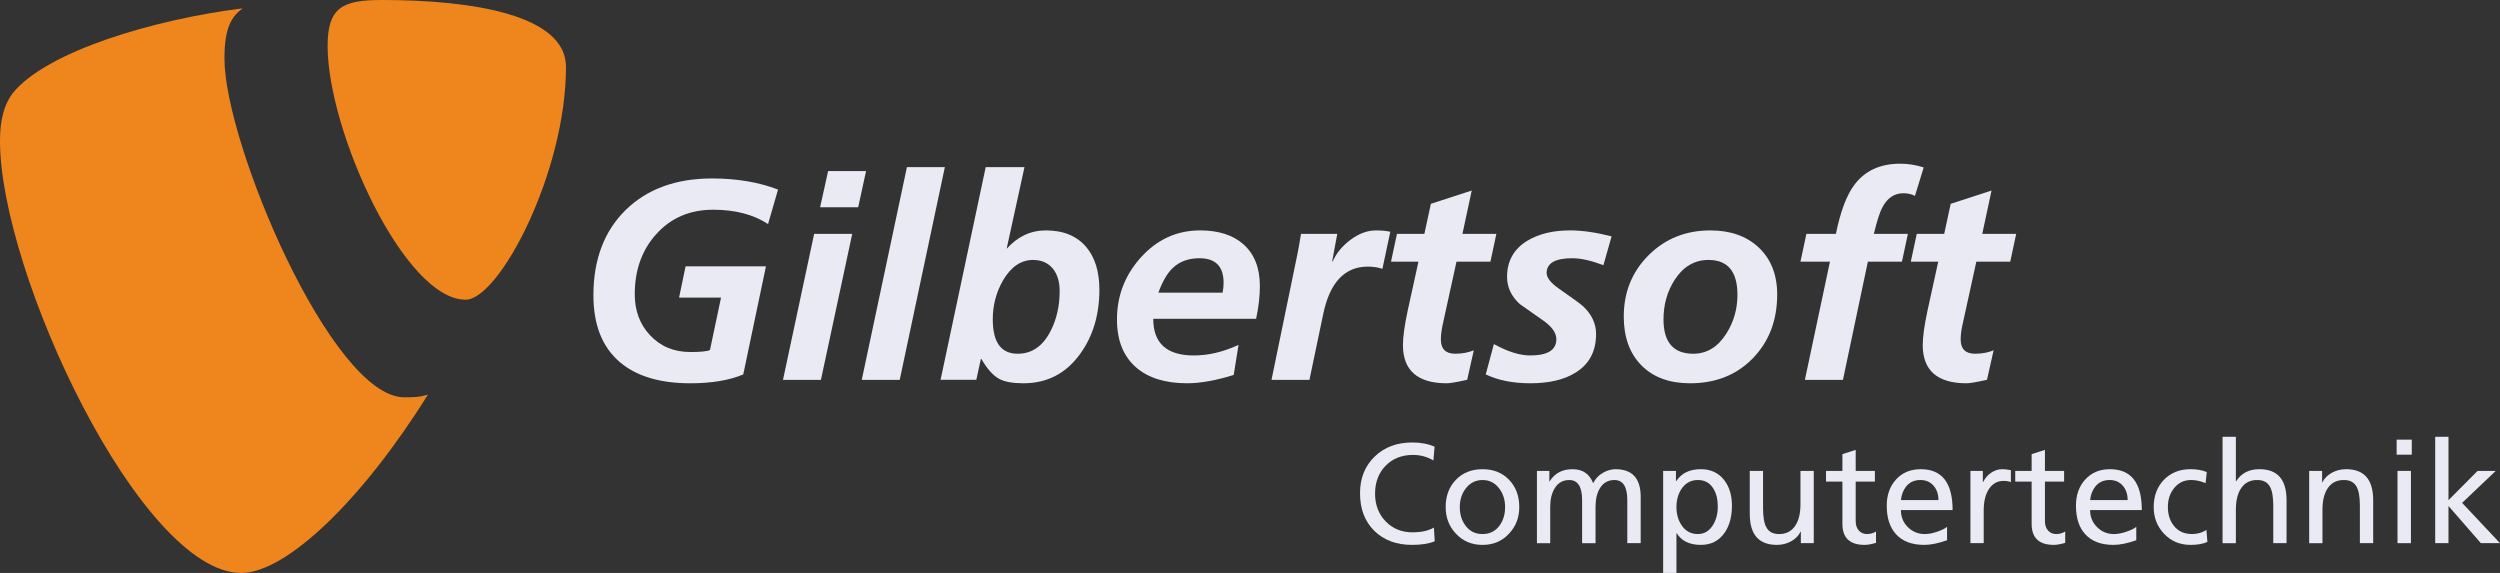 <?xml version="1.0" encoding="utf-8"?>
<!-- Generator: Adobe Illustrator 12.0.0, SVG Export Plug-In . SVG Version: 6.00 Build 51448)  -->
<!DOCTYPE svg PUBLIC "-//W3C//DTD SVG 1.1//EN" "http://www.w3.org/Graphics/SVG/1.1/DTD/svg11.dtd">
<svg  version="1.1" xmlns="http://www.w3.org/2000/svg" xmlns:xlink="http://www.w3.org/1999/xlink" width="244.351" height="56" viewBox="0 0 244.351 56"
	 overflow="visible" enable-background="new 0 0 244.351 56" xml:space="preserve">
<rect x="0" y="0" width="244.351" height="56" fill="#333333" stroke="none"/>
<g id="Gilbertsoft">
	<g>
		<path fill="#E9EAF4" d="M76.045,18.53l-0.974,3.369c-1.423-0.932-3.212-1.4-5.366-1.4c-2.297,0-4.163,0.809-5.595,2.422
			c-1.379,1.543-2.069,3.491-2.069,5.844c0,1.598,0.495,2.927,1.484,3.991c1.026,1.102,2.344,1.651,3.957,1.651
			c0.983,0,1.62-0.063,1.909-0.19l1.082-5.127h-4.101l0.636-3.055h7.856l-2.218,10.563c-1.38,0.578-3.106,0.865-5.181,0.865
			c-2.957,0-5.247-0.686-6.871-2.059C58.865,33.934,58,31.755,58,28.867c0-3.51,1.059-6.298,3.176-8.365
			c2.1-2.039,4.907-3.059,8.421-3.059C72.022,17.444,74.17,17.806,76.045,18.53z"/>
		<path fill="#E9EAF4" d="M76.53,37.126l3.045-14.269h3.722l-3.059,14.269H76.53z M80.157,20.259l0.785-3.538h3.708l-0.771,3.538
			H80.157z"/>
		<path fill="#E9EAF4" d="M84.23,37.126l4.412-20.789h3.708l-4.411,20.789H84.23z"/>
		<path fill="#E9EAF4" d="M96.343,16.337h3.79l-1.746,7.984c1.074-1.201,2.35-1.801,3.831-1.801c1.714,0,3.031,0.54,3.952,1.624
			c0.856,1.02,1.285,2.409,1.285,4.168c0,2.437-0.618,4.516-1.854,6.239c-1.38,1.94-3.239,2.91-5.575,2.91
			c-1.056,0-1.846-0.145-2.369-0.434c-0.596-0.324-1.173-0.969-1.732-1.935H95.87l-0.446,2.032h-3.492L96.343,16.337z
			 M97.034,31.222c0,2.235,0.812,3.353,2.437,3.353c1.389,0,2.462-0.743,3.22-2.23c0.587-1.153,0.88-2.452,0.88-3.895
			c0-0.901-0.217-1.626-0.65-2.176c-0.469-0.577-1.118-0.866-1.949-0.866c-1.172,0-2.146,0.659-2.923,1.974
			C97.373,28.544,97.034,29.824,97.034,31.222z"/>
		<path fill="#E9EAF4" d="M122.775,31.159h-10.056c0,2.389,1.322,3.584,3.966,3.584c1.426,0,2.883-0.345,4.371-1.035l-0.473,2.94
			c-1.742,0.542-3.258,0.813-4.548,0.813c-2.12,0-3.776-0.509-4.967-1.529c-1.263-1.084-1.895-2.652-1.895-4.71
			c0-2.292,0.767-4.299,2.301-6.022c1.598-1.787,3.536-2.68,5.82-2.68c1.805,0,3.216,0.452,4.235,1.355
			c1.074,0.949,1.611,2.31,1.611,4.082C123.141,28.943,123.018,30.011,122.775,31.159z M113.22,28.608h6.279
			c0.063-0.336,0.096-0.656,0.096-0.965c0-1.603-0.785-2.403-2.355-2.403c-1.074,0-1.944,0.316-2.612,0.95
			C114.086,26.706,113.617,27.512,113.22,28.608z"/>
		<path fill="#E9EAF4" d="M124.277,37.126l2.545-12.349c0.055-0.234,0.166-0.874,0.338-1.92h3.545l-0.5,2.694h0.055
			c0.352-0.803,0.926-1.502,1.719-2.098c0.828-0.623,1.664-0.932,2.504-0.932c0.568,0,1.037,0.044,1.406,0.134l-0.771,3.619
			c-0.443-0.145-0.914-0.216-1.42-0.216c-2.273,0-3.73,1.554-4.371,4.661l-1.34,6.408H124.277z"/>
		<path fill="#E9EAF4" d="M135.959,25.576l0.58-2.719h2.68l0.635-2.936l3.994-1.299l-0.908,4.234h3.316l-0.582,2.719h-3.316
			l-1.365,6.229c-0.107,0.505-0.162,0.964-0.162,1.378c0,0.928,0.469,1.392,1.406,1.392c0.668,0,1.273-0.112,1.813-0.337
			l-0.648,2.885c-1.02,0.227-1.684,0.34-1.988,0.34c-2.859,0-4.291-1.248-4.291-3.746c0-0.774,0.154-1.884,0.459-3.326l1.057-4.814
			H135.959z"/>
		<path fill="#E9EAF4" d="M157.517,23.104l-0.799,2.813c-1.2-0.452-2.215-0.677-3.044-0.677c-1.67,0-2.505,0.481-2.505,1.445
			c0,0.47,0.42,0.992,1.259,1.569c1.326,0.921,2.098,1.483,2.314,1.69c0.839,0.794,1.259,1.691,1.259,2.691
			c0,1.712-0.677,2.979-2.03,3.799c-1.101,0.686-2.571,1.027-4.411,1.027c-1.679,0-3.127-0.287-4.345-0.865l0.798-2.964
			c1.345,0.739,2.526,1.11,3.547,1.11c1.704,0,2.558-0.528,2.558-1.584c0-0.613-0.42-1.218-1.26-1.813
			c-0.766-0.542-1.537-1.084-2.313-1.625c-0.831-0.758-1.245-1.642-1.245-2.654c0-1.551,0.659-2.729,1.976-3.533
			c1.119-0.677,2.518-1.014,4.196-1.014C154.651,22.521,156.001,22.716,157.517,23.104z"/>
		<path fill="#E9EAF4" d="M167.166,22.521c1.958,0,3.528,0.549,4.711,1.651c1.218,1.137,1.826,2.674,1.826,4.615
			c0,2.517-0.791,4.592-2.375,6.226c-1.584,1.633-3.63,2.449-6.138,2.449c-2.012,0-3.595-0.582-4.751-1.746
			c-1.154-1.164-1.731-2.758-1.731-4.777c0-2.381,0.81-4.38,2.429-5.996C162.756,23.328,164.767,22.521,167.166,22.521z
			 M165.502,34.574c1.326,0,2.404-0.657,3.234-1.974c0.722-1.136,1.083-2.397,1.083-3.786c0-2.272-0.943-3.407-2.829-3.407
			c-1.362,0-2.463,0.645-3.302,1.934c-0.73,1.135-1.097,2.429-1.097,3.88C162.592,33.457,163.563,34.574,165.502,34.574z"/>
		<path fill="#E9EAF4" d="M176.41,37.126l2.45-11.55h-2.883l0.581-2.719h2.884c0.443-2.177,1.041-3.772,1.799-4.784
			c1.029-1.381,2.521-2.073,4.48-2.073c0.783,0,1.552,0.123,2.301,0.366l-0.854,2.779c-0.333-0.171-0.712-0.257-1.135-0.257
			c-0.896,0-1.585,0.475-2.072,1.423c-0.243,0.47-0.514,1.319-0.811,2.547h3.328l-0.582,2.719h-3.33l-2.436,11.55H176.41z"/>
		<path fill="#E9EAF4" d="M186.763,25.576l0.584-2.719h2.68l0.635-2.936l3.992-1.299l-0.906,4.234h3.316l-0.583,2.719h-3.313
			l-1.367,6.229c-0.109,0.505-0.164,0.964-0.164,1.378c0,0.928,0.469,1.392,1.407,1.392c0.668,0,1.272-0.112,1.813-0.337
			l-0.648,2.885c-1.021,0.227-1.684,0.34-1.99,0.34c-2.861,0-4.291-1.248-4.291-3.746c0-0.774,0.154-1.884,0.461-3.326l1.055-4.814
			H186.763z"/>
	</g>
	<g>
		<path fill="#E9EAF4" d="M140.232,52.903c-0.559,0.236-1.295,0.354-2.207,0.354c-1.539,0-2.77-0.457-3.699-1.374
			c-0.93-0.915-1.396-2.14-1.396-3.675c0-1.477,0.482-2.674,1.447-3.6c0.953-0.908,2.172-1.361,3.66-1.361
			c0.82,0,1.547,0.139,2.18,0.412l-0.117,1.346c-0.609-0.361-1.273-0.541-1.996-0.541c-1.098,0-1.996,0.359-2.691,1.075
			c-0.676,0.708-1.014,1.612-1.014,2.708c0,1.115,0.357,2.03,1.068,2.748c0.691,0.689,1.549,1.035,2.574,1.035
			c0.879,0,1.582-0.155,2.109-0.467L140.232,52.903z"/>
		<path fill="#E9EAF4" d="M148.494,49.558c0,1.028-0.335,1.896-1.003,2.604c-0.681,0.732-1.542,1.096-2.583,1.096
			c-1.055,0-1.922-0.363-2.605-1.096c-0.668-0.708-1.004-1.575-1.004-2.604c0-1.082,0.334-1.969,1-2.662
			c0.664-0.689,1.535-1.037,2.609-1.037c1.063,0,1.927,0.348,2.59,1.037C148.162,47.589,148.494,48.476,148.494,49.558z
			 M147.109,49.558c0-0.711-0.193-1.319-0.582-1.822c-0.416-0.545-0.955-0.818-1.619-0.818c-0.676,0-1.223,0.273-1.641,0.818
			c-0.391,0.503-0.586,1.111-0.586,1.822c0,0.703,0.18,1.299,0.537,1.79c0.408,0.567,0.969,0.851,1.689,0.851
			c0.707,0,1.267-0.283,1.673-0.851C146.935,50.856,147.109,50.261,147.109,49.558z"/>
		<path fill="#E9EAF4" d="M160.364,53.089h-1.312v-4.211c0-1.307-0.418-1.961-1.256-1.961c-0.62,0-1.095,0.27-1.423,0.807
			c-0.284,0.475-0.425,1.077-0.425,1.808v3.558h-1.312v-4.211c0-1.307-0.42-1.961-1.257-1.961c-0.623,0-1.098,0.271-1.426,0.813
			c-0.289,0.471-0.434,1.072-0.434,1.805v3.555h-1.3v-7.062h1.216v1.022h0.027c0.486-0.795,1.235-1.191,2.246-1.191
			c0.982,0,1.653,0.458,2.01,1.372c0.221-0.46,0.566-0.813,1.035-1.067c0.383-0.203,0.767-0.305,1.151-0.305
			c1.638,0,2.457,0.9,2.457,2.699V53.089z"/>
		<path fill="#E9EAF4" d="M169.281,49.429c0,1.068-0.239,1.949-0.717,2.638c-0.547,0.796-1.319,1.19-2.317,1.19
			c-1.106,0-1.895-0.379-2.364-1.14h-0.026V56h-1.3v-9.973h1.251v0.999h0.027c0.51-0.779,1.311-1.168,2.402-1.168
			c0.975,0,1.739,0.357,2.293,1.076C169.032,47.589,169.281,48.419,169.281,49.429z M167.898,49.531c0-0.722-0.146-1.317-0.441-1.79
			c-0.343-0.55-0.842-0.824-1.498-0.824c-0.669,0-1.196,0.277-1.581,0.83c-0.348,0.496-0.521,1.104-0.521,1.824
			c0,0.676,0.165,1.262,0.494,1.756c0.385,0.582,0.917,0.871,1.595,0.871c0.637,0,1.14-0.305,1.505-0.918
			C167.749,50.771,167.898,50.19,167.898,49.531z"/>
		<path fill="#E9EAF4" d="M177.278,53.089h-1.263V51.96h-0.027c-0.19,0.398-0.499,0.715-0.925,0.949
			c-0.427,0.231-0.891,0.348-1.393,0.348c-1.766,0-2.647-1.012-2.647-3.035v-4.194h1.299v3.649c0,0.857,0.108,1.479,0.325,1.866
			c0.231,0.423,0.624,0.642,1.181,0.655c0.714,0.018,1.257-0.248,1.629-0.797c0.348-0.506,0.522-1.209,0.522-2.109v-3.265h1.299
			V53.089z"/>
		<path fill="#E9EAF4" d="M183.362,53.06c-0.452,0.132-0.82,0.197-1.109,0.197c-1.451,0-2.176-0.684-2.176-2.057v-4.127h-1.6v-1.046
			h1.6v-1.64l1.299-0.416v2.056h1.877v1.046h-1.877v3.867c0,0.393,0.109,0.704,0.324,0.935c0.203,0.216,0.463,0.323,0.773,0.323
			c0.335,0,0.631-0.084,0.889-0.25V53.06z"/>
		<path fill="#E9EAF4" d="M190.849,49.853h-5.053c0,0.679,0.234,1.244,0.703,1.691c0.449,0.437,0.99,0.654,1.627,0.654
			c0.393,0,0.824-0.085,1.293-0.256c0.402-0.142,0.698-0.291,0.889-0.447V52.8c-0.85,0.305-1.594,0.457-2.234,0.457
			c-1.218,0-2.141-0.354-2.768-1.055c-0.596-0.658-0.895-1.582-0.895-2.773c0-1.05,0.305-1.908,0.916-2.572
			c0.609-0.665,1.411-0.998,2.404-0.998C189.81,45.858,190.849,47.19,190.849,49.853z M189.465,48.878
			c0-0.559-0.155-1.021-0.461-1.385c-0.327-0.384-0.759-0.576-1.304-0.576c-0.587,0-1.052,0.213-1.396,0.635
			c-0.279,0.352-0.449,0.795-0.508,1.326H189.465z"/>
		<path fill="#E9EAF4" d="M196.546,47.122c-0.203-0.08-0.444-0.119-0.725-0.119c-0.588,0-1.059,0.258-1.407,0.775
			c-0.349,0.519-0.526,1.219-0.526,2.102v3.209h-1.299v-7.062h1.215v1.089h0.027c0.176-0.37,0.436-0.672,0.775-0.905
			c0.344-0.235,0.702-0.353,1.078-0.353c0.249,0,0.537,0.031,0.861,0.096V47.122z"/>
		<path fill="#E9EAF4" d="M201.856,53.06c-0.453,0.132-0.822,0.197-1.111,0.197c-1.449,0-2.172-0.684-2.172-2.057v-4.127h-1.602
			v-1.046h1.602v-1.64l1.299-0.416v2.056h1.875v1.046h-1.875v3.867c0,0.393,0.107,0.704,0.324,0.935
			c0.203,0.216,0.461,0.323,0.771,0.323c0.334,0,0.631-0.084,0.889-0.25V53.06z"/>
		<path fill="#E9EAF4" d="M209.341,49.853h-5.052c0,0.679,0.237,1.244,0.706,1.691c0.446,0.437,0.986,0.654,1.625,0.654
			c0.393,0,0.822-0.085,1.293-0.256c0.402-0.142,0.699-0.291,0.888-0.447V52.8c-0.849,0.305-1.593,0.457-2.233,0.457
			c-1.219,0-2.141-0.354-2.768-1.055c-0.596-0.658-0.895-1.582-0.895-2.773c0-1.05,0.307-1.908,0.916-2.572
			c0.609-0.665,1.41-0.998,2.404-0.998C208.302,45.858,209.341,47.19,209.341,49.853z M207.958,48.878
			c0-0.559-0.152-1.021-0.461-1.385c-0.325-0.384-0.759-0.576-1.302-0.576c-0.589,0-1.052,0.213-1.396,0.635
			c-0.281,0.352-0.452,0.795-0.511,1.326H207.958z"/>
		<path fill="#E9EAF4" d="M215.751,52.966c-0.42,0.194-0.967,0.291-1.641,0.291c-1.049,0-1.914-0.363-2.602-1.096
			c-0.669-0.708-1.004-1.575-1.004-2.604c0-1.082,0.334-1.969,0.999-2.662c0.665-0.689,1.532-1.037,2.603-1.037
			c0.601,0,1.128,0.092,1.585,0.278l-0.116,1.085c-0.486-0.203-0.961-0.305-1.416-0.305c-0.693,0-1.252,0.273-1.68,0.818
			c-0.395,0.498-0.59,1.105-0.59,1.822c0,0.707,0.184,1.305,0.551,1.79c0.424,0.567,1.027,0.851,1.813,0.851
			c0.523,0,0.992-0.133,1.403-0.4L215.751,52.966z"/>
		<path fill="#E9EAF4" d="M223.489,53.089h-1.299v-3.656c0-0.857-0.108-1.479-0.326-1.867c-0.23-0.418-0.621-0.635-1.173-0.648
			c-0.715-0.021-1.261,0.242-1.636,0.791c-0.349,0.508-0.521,1.215-0.521,2.116v3.265h-1.3V42.694h1.3v4.346h0.025
			c0.498-0.787,1.258-1.182,2.279-1.182c1.768,0,2.65,1.012,2.65,3.029V53.089z"/>
		<path fill="#E9EAF4" d="M231.956,53.089h-1.3v-3.656c0-0.857-0.108-1.479-0.325-1.867c-0.232-0.418-0.623-0.635-1.175-0.648
			c-0.715-0.021-1.261,0.24-1.636,0.789c-0.348,0.508-0.521,1.213-0.521,2.117v3.266H225.7v-7.062h1.264v1.116h0.025
			c0.195-0.391,0.506-0.703,0.93-0.938c0.422-0.232,0.887-0.348,1.389-0.348c1.766,0,2.648,1.012,2.648,3.029V53.089z"/>
		<path fill="#E9EAF4" d="M235.729,44.44h-1.48v-1.469h1.48V44.44z M235.645,53.089h-1.312v-7.062h1.312V53.089z"/>
		<path fill="#E9EAF4" d="M244.351,53.089h-1.87l-3.165-3.633v3.633h-1.299V42.694h1.299v6.192l2.842-2.859h1.777l-3.286,3.124
			L244.351,53.089z"/>
	</g>
</g>
<g id="TYPO3_Logo">
	<path fill="#EF861D" d="M41.83,38.56c-0.816,0.273-1.497,0.273-2.315,0.273c-7.085,0-17.577-24.8-17.577-33.113
		c0-2.998,0.682-4.087,1.771-4.904C14.988,1.906,4.497,5.04,1.227,9.127C0.409,10.219,0,11.716,0,13.76
		C0,26.706,13.762,56,23.573,56C28.069,56,35.563,48.641,41.83,38.56"/>
	<path fill="#EF861D" d="M37.335,0C46.329,0,55.32,1.497,55.32,6.539c0,10.355-6.541,22.754-9.81,22.754
		c-5.996,0-13.489-16.487-13.489-24.798C32.021,0.679,33.519,0,37.335,0"/>
</g>
</svg>
